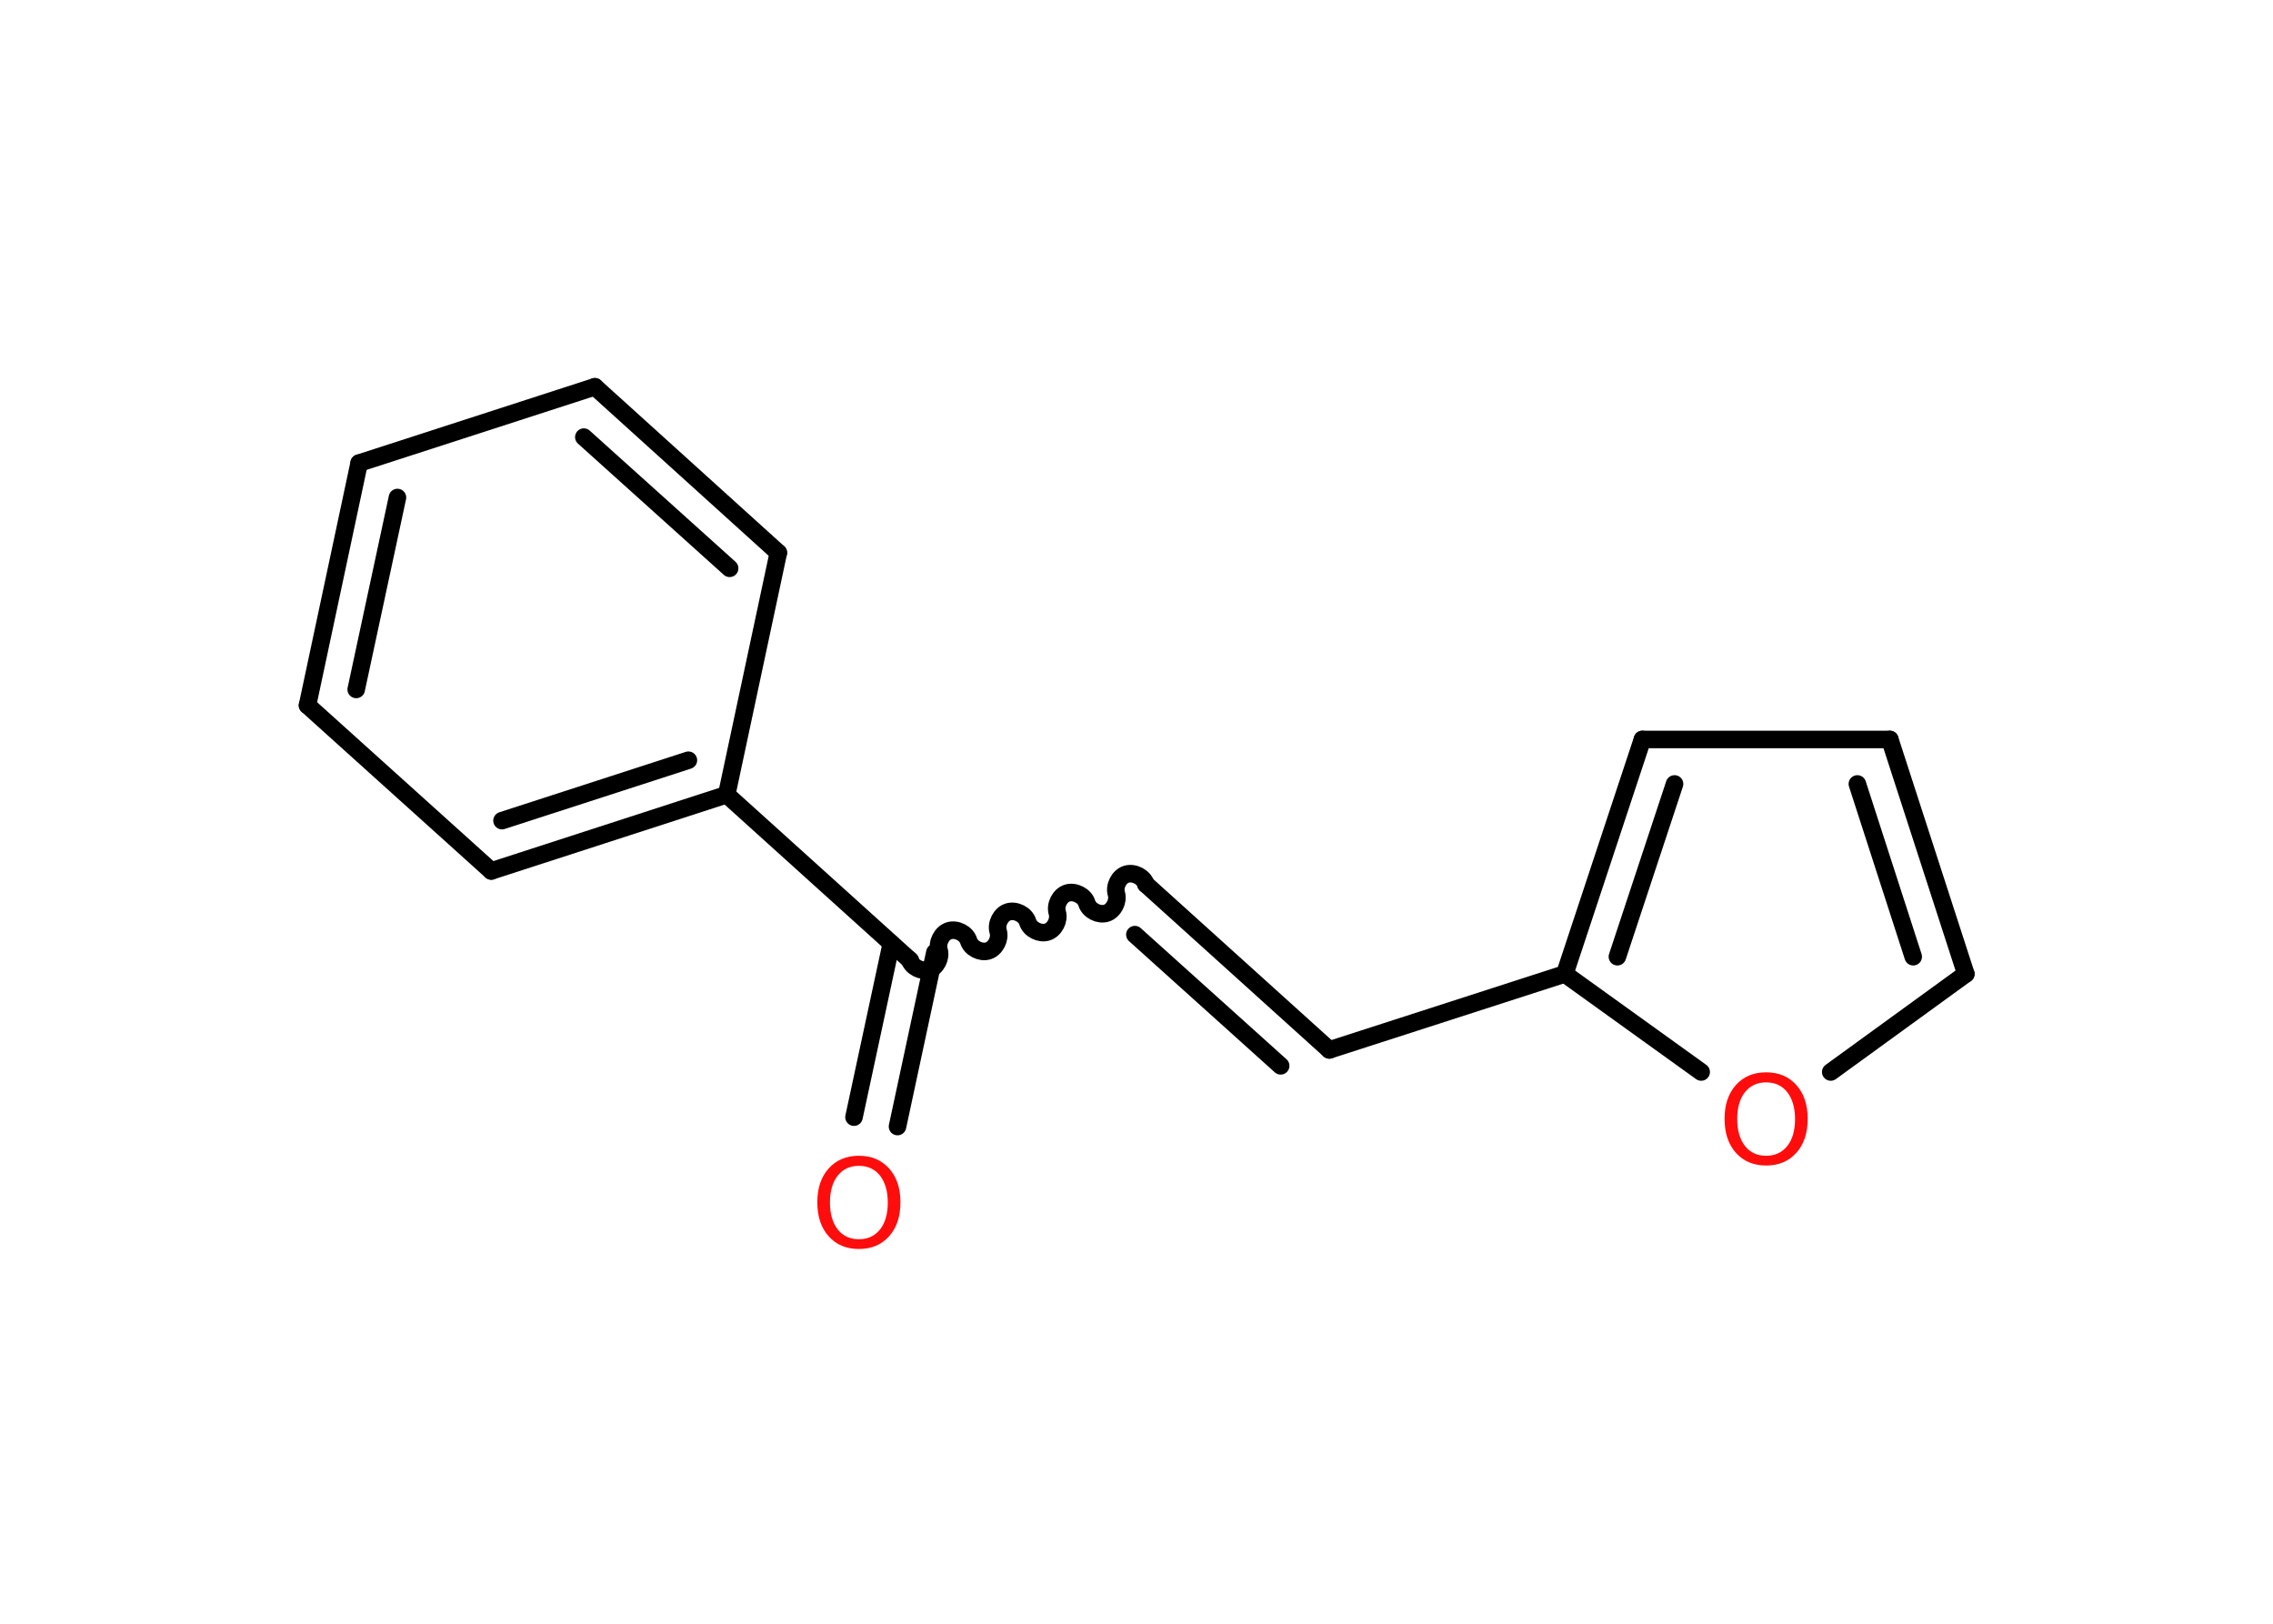 <?xml version='1.0' encoding='UTF-8'?>
<!DOCTYPE svg PUBLIC "-//W3C//DTD SVG 1.1//EN" "http://www.w3.org/Graphics/SVG/1.1/DTD/svg11.dtd">
<svg version='1.2' xmlns='http://www.w3.org/2000/svg' xmlns:xlink='http://www.w3.org/1999/xlink' width='70.0mm' height='50.0mm' viewBox='0 0 70.0 50.0'>
  <desc>Generated by the Chemistry Development Kit (http://github.com/cdk)</desc>
  <g stroke-linecap='round' stroke-linejoin='round' stroke='#000000' stroke-width='.54' fill='#FF0D0D'>
    <rect x='.0' y='.0' width='70.0' height='50.0' fill='#FFFFFF' stroke='none'/>
    <g id='mol1' class='mol'>
      <g id='mol1bnd1' class='bond'>
        <line x1='26.3' y1='34.4' x2='27.45' y2='29.05'/>
        <line x1='27.64' y1='34.69' x2='28.79' y2='29.33'/>
      </g>
      <path id='mol1bnd2' class='bond' d='M35.29 27.23c-.07 -.23 -.37 -.38 -.6 -.31c-.23 .07 -.38 .37 -.31 .6c.07 .23 -.08 .53 -.31 .6c-.23 .07 -.53 -.08 -.6 -.31c-.07 -.23 -.37 -.38 -.6 -.31c-.23 .07 -.38 .37 -.31 .6c.07 .23 -.08 .53 -.31 .6c-.23 .07 -.53 -.08 -.6 -.31c-.07 -.23 -.37 -.38 -.6 -.31c-.23 .07 -.38 .37 -.31 .6c.07 .23 -.08 .53 -.31 .6c-.23 .07 -.53 -.08 -.6 -.31c-.07 -.23 -.37 -.38 -.6 -.31c-.23 .07 -.38 .37 -.31 .6c.07 .23 -.08 .53 -.31 .6c-.23 .07 -.53 -.08 -.6 -.31' fill='none' stroke='#000000' stroke-width='.54'/>
      <g id='mol1bnd3' class='bond'>
        <line x1='35.29' y1='27.23' x2='40.94' y2='32.33'/>
        <line x1='34.95' y1='28.78' x2='39.44' y2='32.82'/>
      </g>
      <line id='mol1bnd4' class='bond' x1='40.94' y1='32.33' x2='48.19' y2='29.99'/>
      <g id='mol1bnd5' class='bond'>
        <line x1='50.58' y1='22.77' x2='48.19' y2='29.99'/>
        <line x1='51.57' y1='24.14' x2='49.81' y2='29.46'/>
      </g>
      <line id='mol1bnd6' class='bond' x1='50.58' y1='22.77' x2='58.2' y2='22.77'/>
      <g id='mol1bnd7' class='bond'>
        <line x1='60.54' y1='29.99' x2='58.2' y2='22.77'/>
        <line x1='58.92' y1='29.46' x2='57.2' y2='24.14'/>
      </g>
      <line id='mol1bnd8' class='bond' x1='60.54' y1='29.99' x2='56.38' y2='33.01'/>
      <line id='mol1bnd9' class='bond' x1='48.19' y1='29.99' x2='52.39' y2='33.01'/>
      <line id='mol1bnd10' class='bond' x1='28.04' y1='29.58' x2='22.38' y2='24.47'/>
      <g id='mol1bnd11' class='bond'>
        <line x1='15.13' y1='26.82' x2='22.38' y2='24.47'/>
        <line x1='15.46' y1='25.27' x2='21.2' y2='23.41'/>
      </g>
      <line id='mol1bnd12' class='bond' x1='15.13' y1='26.82' x2='9.47' y2='21.72'/>
      <g id='mol1bnd13' class='bond'>
        <line x1='11.06' y1='14.26' x2='9.47' y2='21.72'/>
        <line x1='12.24' y1='15.32' x2='10.97' y2='21.23'/>
      </g>
      <line id='mol1bnd14' class='bond' x1='11.06' y1='14.26' x2='18.32' y2='11.91'/>
      <g id='mol1bnd15' class='bond'>
        <line x1='23.97' y1='17.02' x2='18.32' y2='11.91'/>
        <line x1='22.47' y1='17.5' x2='17.98' y2='13.46'/>
      </g>
      <line id='mol1bnd16' class='bond' x1='22.38' y1='24.47' x2='23.97' y2='17.02'/>
      <path id='mol1atm1' class='atom' d='M26.45 35.9q-.41 .0 -.65 .3q-.24 .3 -.24 .83q.0 .52 .24 .83q.24 .3 .65 .3q.41 .0 .65 -.3q.24 -.3 .24 -.83q.0 -.52 -.24 -.83q-.24 -.3 -.65 -.3zM26.45 35.59q.58 .0 .93 .39q.35 .39 .35 1.04q.0 .66 -.35 1.05q-.35 .39 -.93 .39q-.58 .0 -.93 -.39q-.35 -.39 -.35 -1.05q.0 -.65 .35 -1.04q.35 -.39 .93 -.39z' stroke='none'/>
      <path id='mol1atm9' class='atom' d='M54.39 33.33q-.41 .0 -.65 .3q-.24 .3 -.24 .83q.0 .52 .24 .83q.24 .3 .65 .3q.41 .0 .65 -.3q.24 -.3 .24 -.83q.0 -.52 -.24 -.83q-.24 -.3 -.65 -.3zM54.39 33.02q.58 .0 .93 .39q.35 .39 .35 1.04q.0 .66 -.35 1.05q-.35 .39 -.93 .39q-.58 .0 -.93 -.39q-.35 -.39 -.35 -1.05q.0 -.65 .35 -1.04q.35 -.39 .93 -.39z' stroke='none'/>
    </g>
  </g>
</svg>
